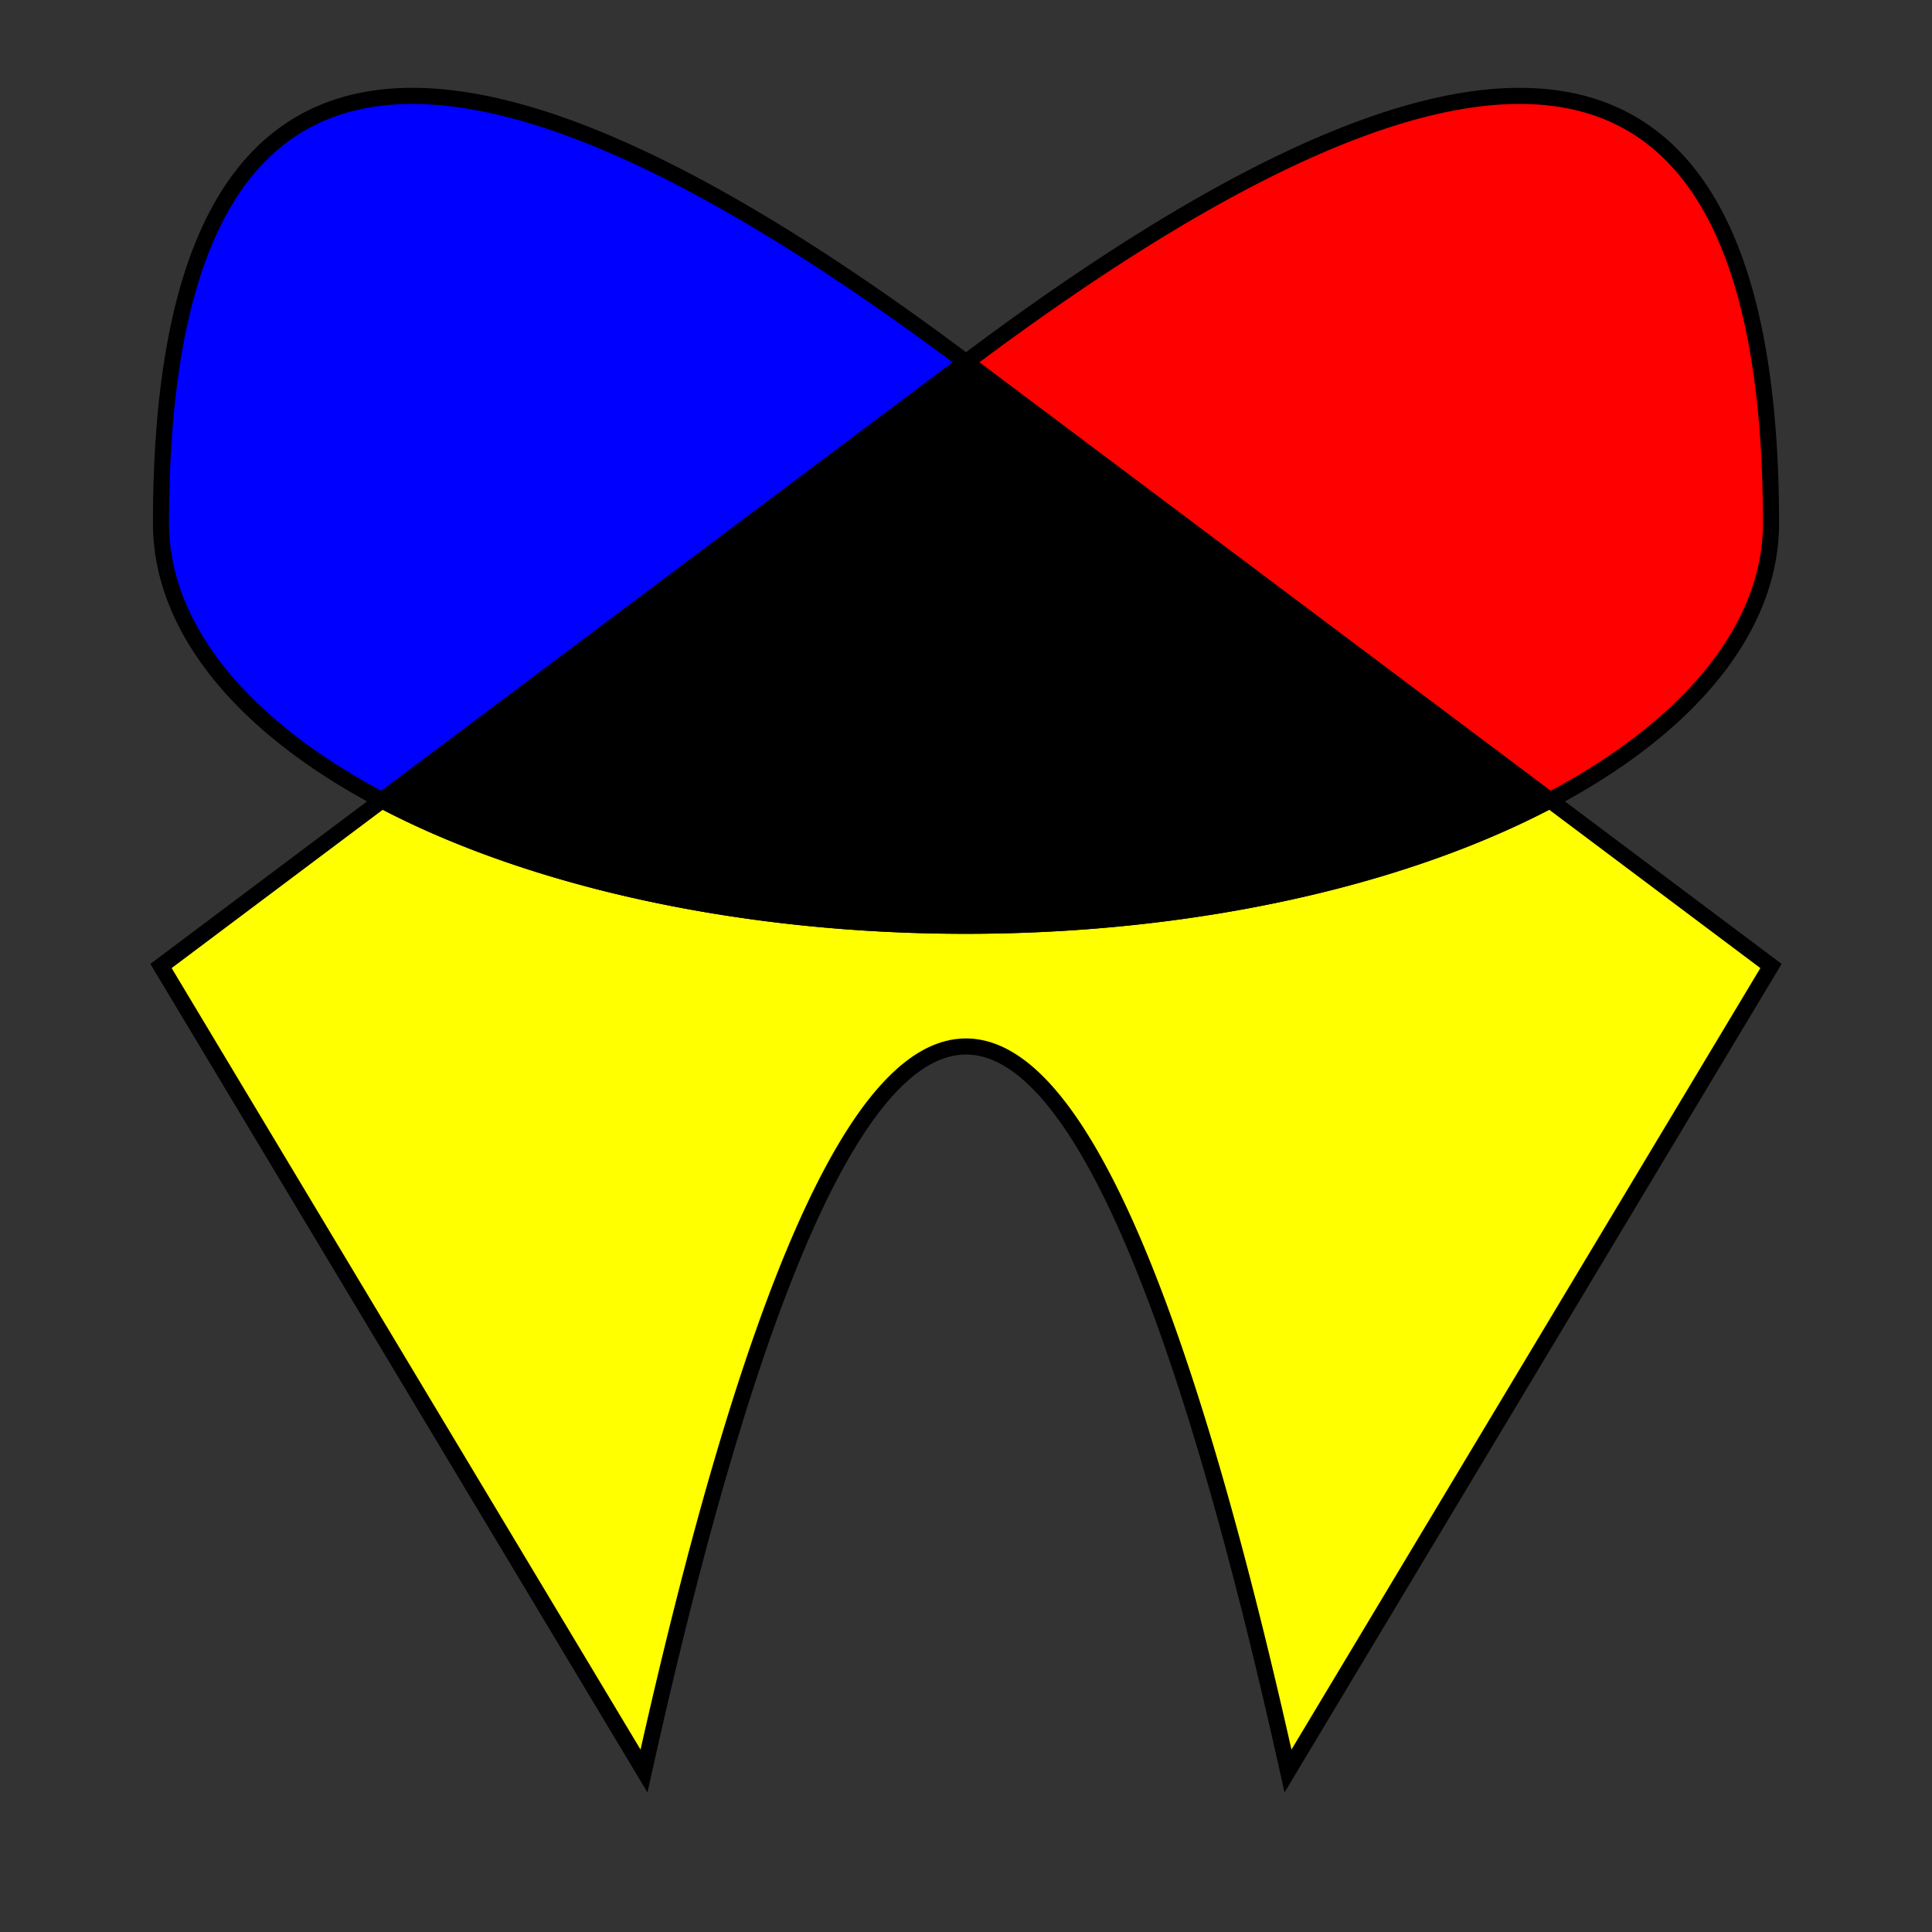<?xml version="1.0" encoding="UTF-8"?>
<svg width="240px" height="240px" view-box="0 0 240 240" version="1.1" xmlns="http://www.w3.org/2000/svg" xmlns:xlink="http://www.w3.org/1999/xlink">
	<rect width="100%" height="100%" fill="#333333" stroke="none"/>
	<path stroke="black" stroke-width="2" fill="yellow" d="
		M 20 120
		L 80 220
		Q 120 40 160 220
		L 220 120
		L 192.549 99.412
		A 100,50 0 0,1 47.451,99.412
		L 20 120
		Z
	" />
	<path stroke="black" stroke-width="2" fill="black" d="
		M 120 45
		L 47.451,99.412
		A 100,50 0 0,0 192.549,99.412
		L 120 45
		Z
	" />
	<path stroke="black" stroke-width="2" fill="blue" d="
		M 20 65
		A 100,50 0 0,0 47.451,99.412
		L 120 45
		Q 20 -30 20 65
		Z
	" />
	<path stroke="black" stroke-width="2" fill="red" d="
		M 220 65
		A 100,50 0 0,1 192.549,99.412
		L 120 45
		Q 220 -30 220 65
		Z
	" />
	<!--
	<path stroke="black" stroke-width="10" fill="none" d="
		M 20 120
		L 80 220
		Q 120 40 160 220
		L 220 120
		L 120 45
		Q 20 -30 20 65
		A 100,50 0 1,0 220,65
		Q 220 -30 120 45
		L 20 120
		Z
	" />
	<path stroke="black" stroke-width="1" fill="none" d="
		M 20 65
		A 100,50 0 1,0 220,65
		Q 220 -30 120 45
		Q 20 -30 20 65
		Z
	" />
	// -->
</svg>
